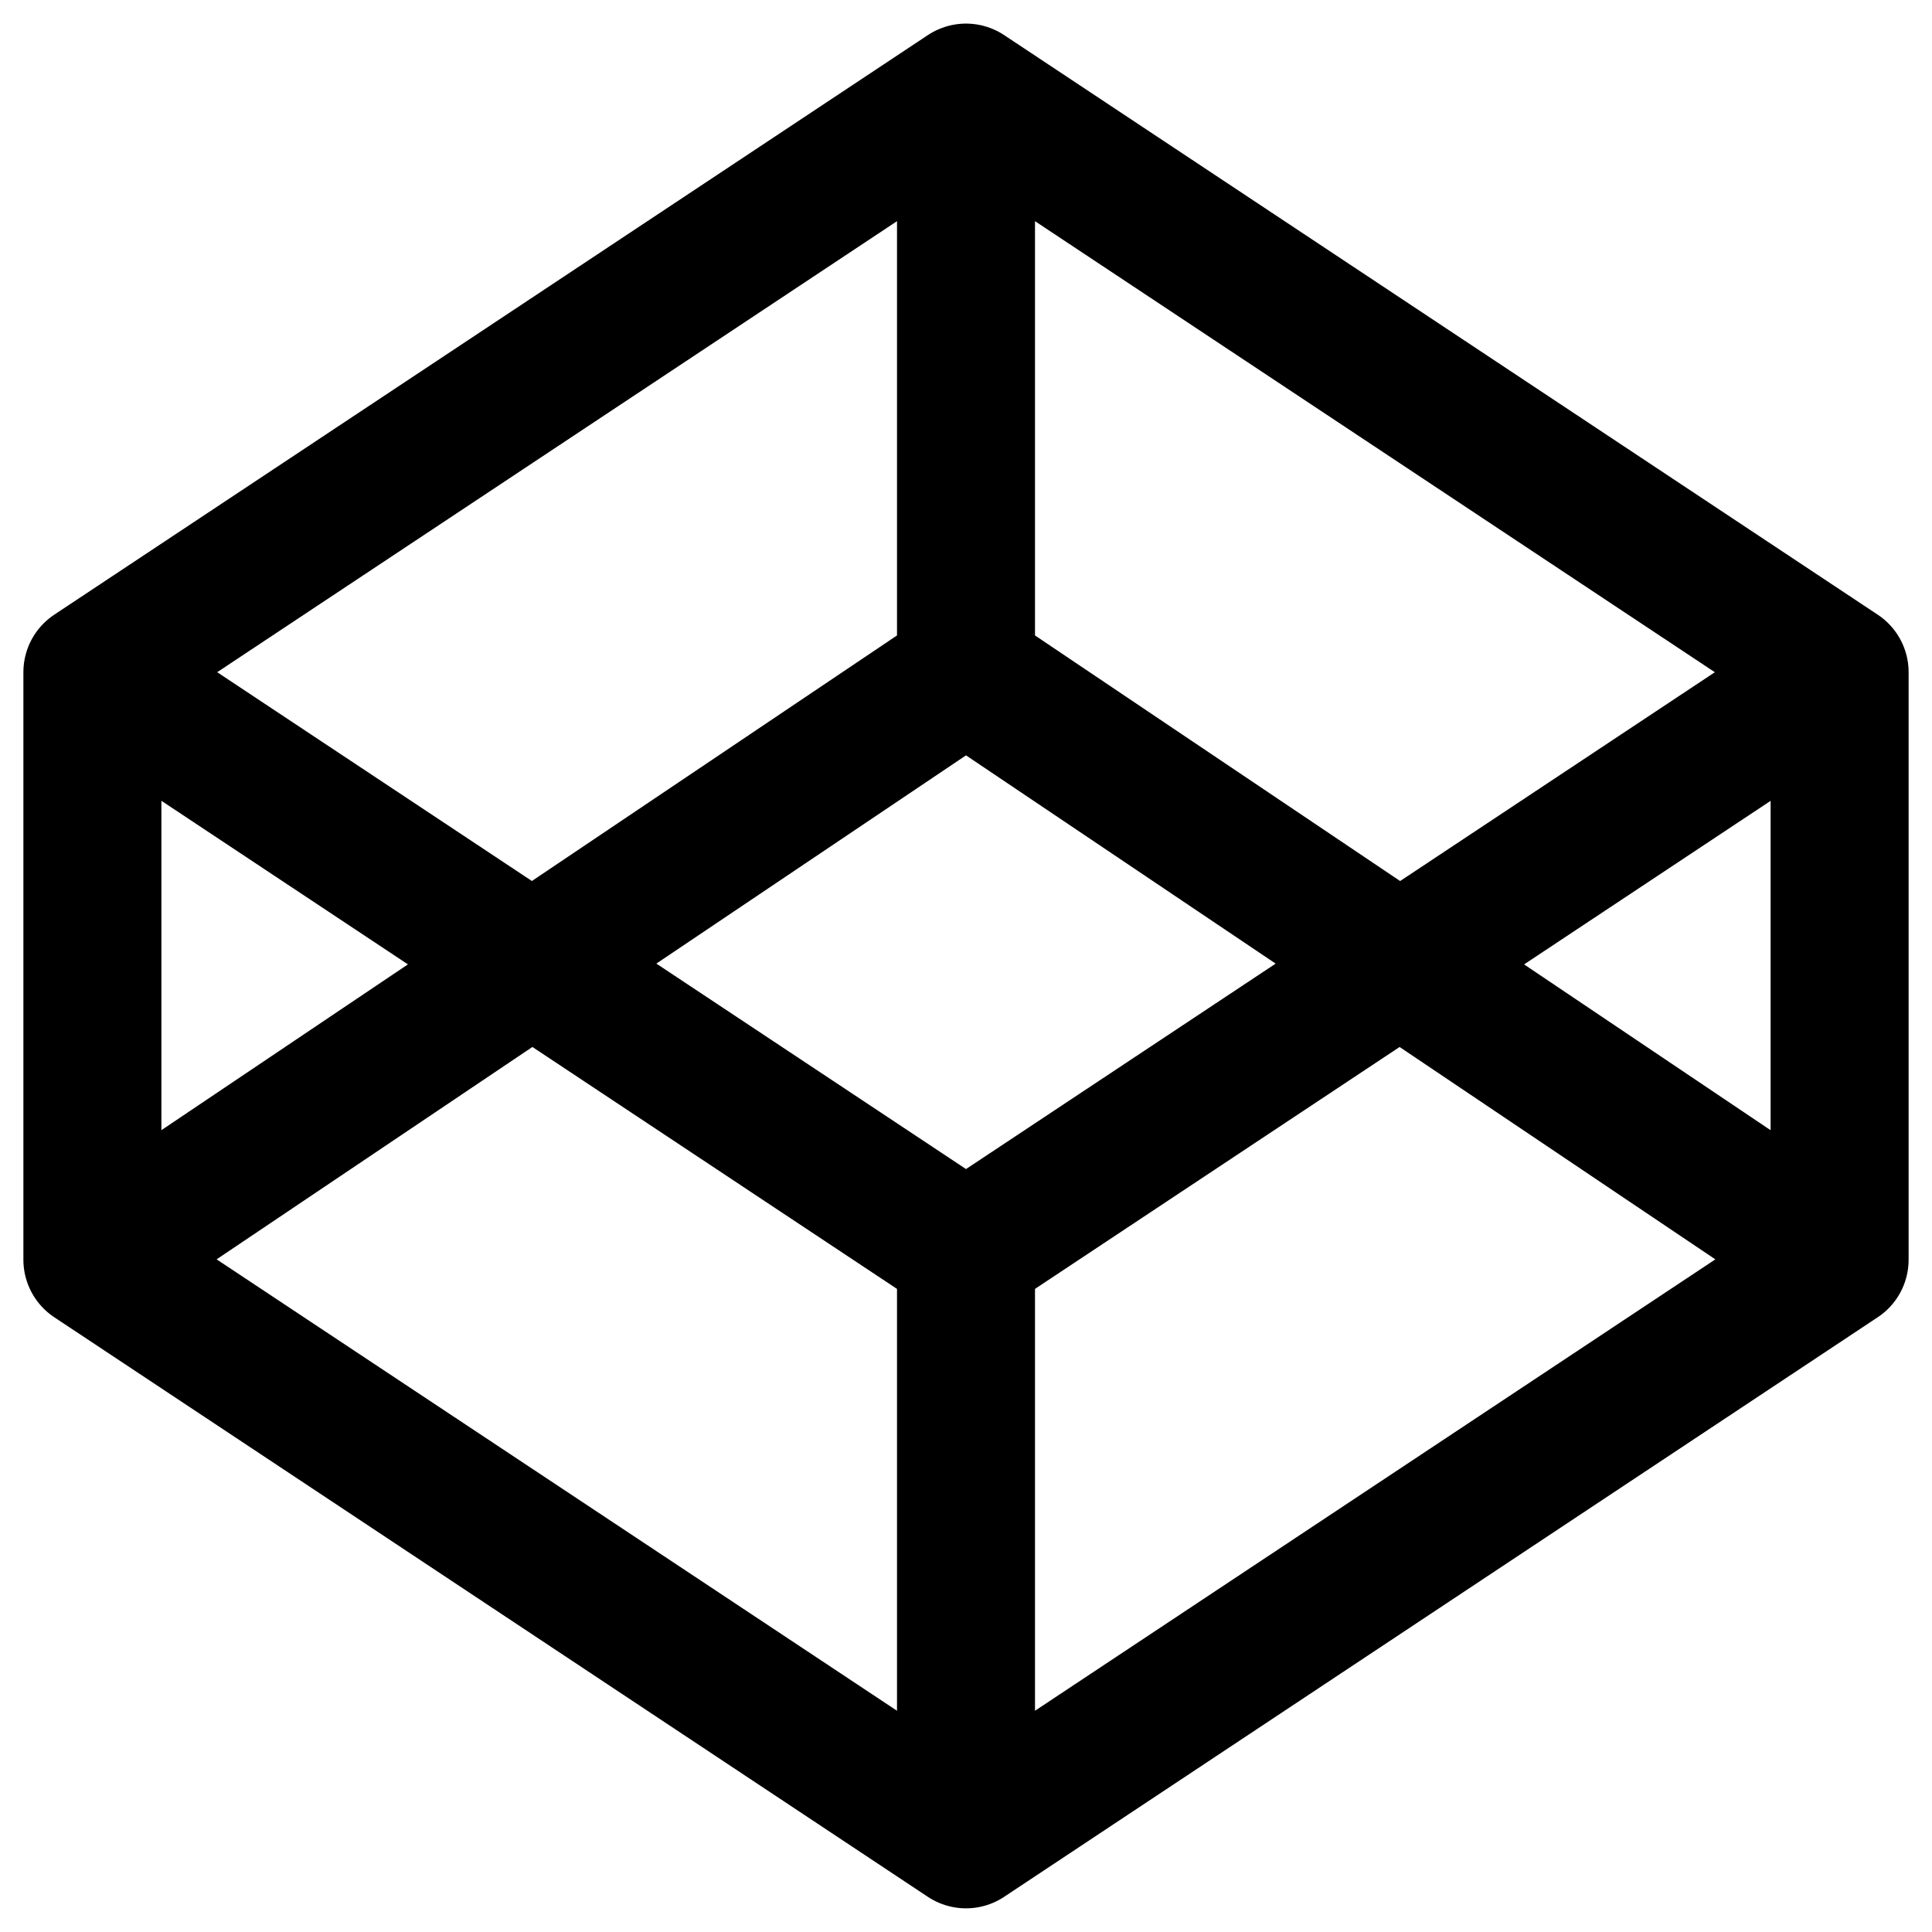 <svg width="28" height="28" viewBox="0 0 28 28" fill="none" xmlns="http://www.w3.org/2000/svg">
    <g clip-path="url(#clip0_731_96)">
    <path d="M1.339 18.257L14 26.657M1.339 18.257V9.742M1.339 18.257L14 9.742M14 26.657L26.661 18.257V9.742L14 1.342M14 26.657V18.257M14 1.342L1.339 9.742M14 1.342V9.742M1.339 9.742L14 18.143L26.661 9.743M26.66 18.257L14 9.742" stroke="black" stroke-width="2" stroke-linecap="round" stroke-linejoin="round"/>
    </g>
    <defs>
    <clipPath id="clip0_731_96">
    <rect width="28" height="28" fill="white"/>
    </clipPath>
    </defs>
</svg>
